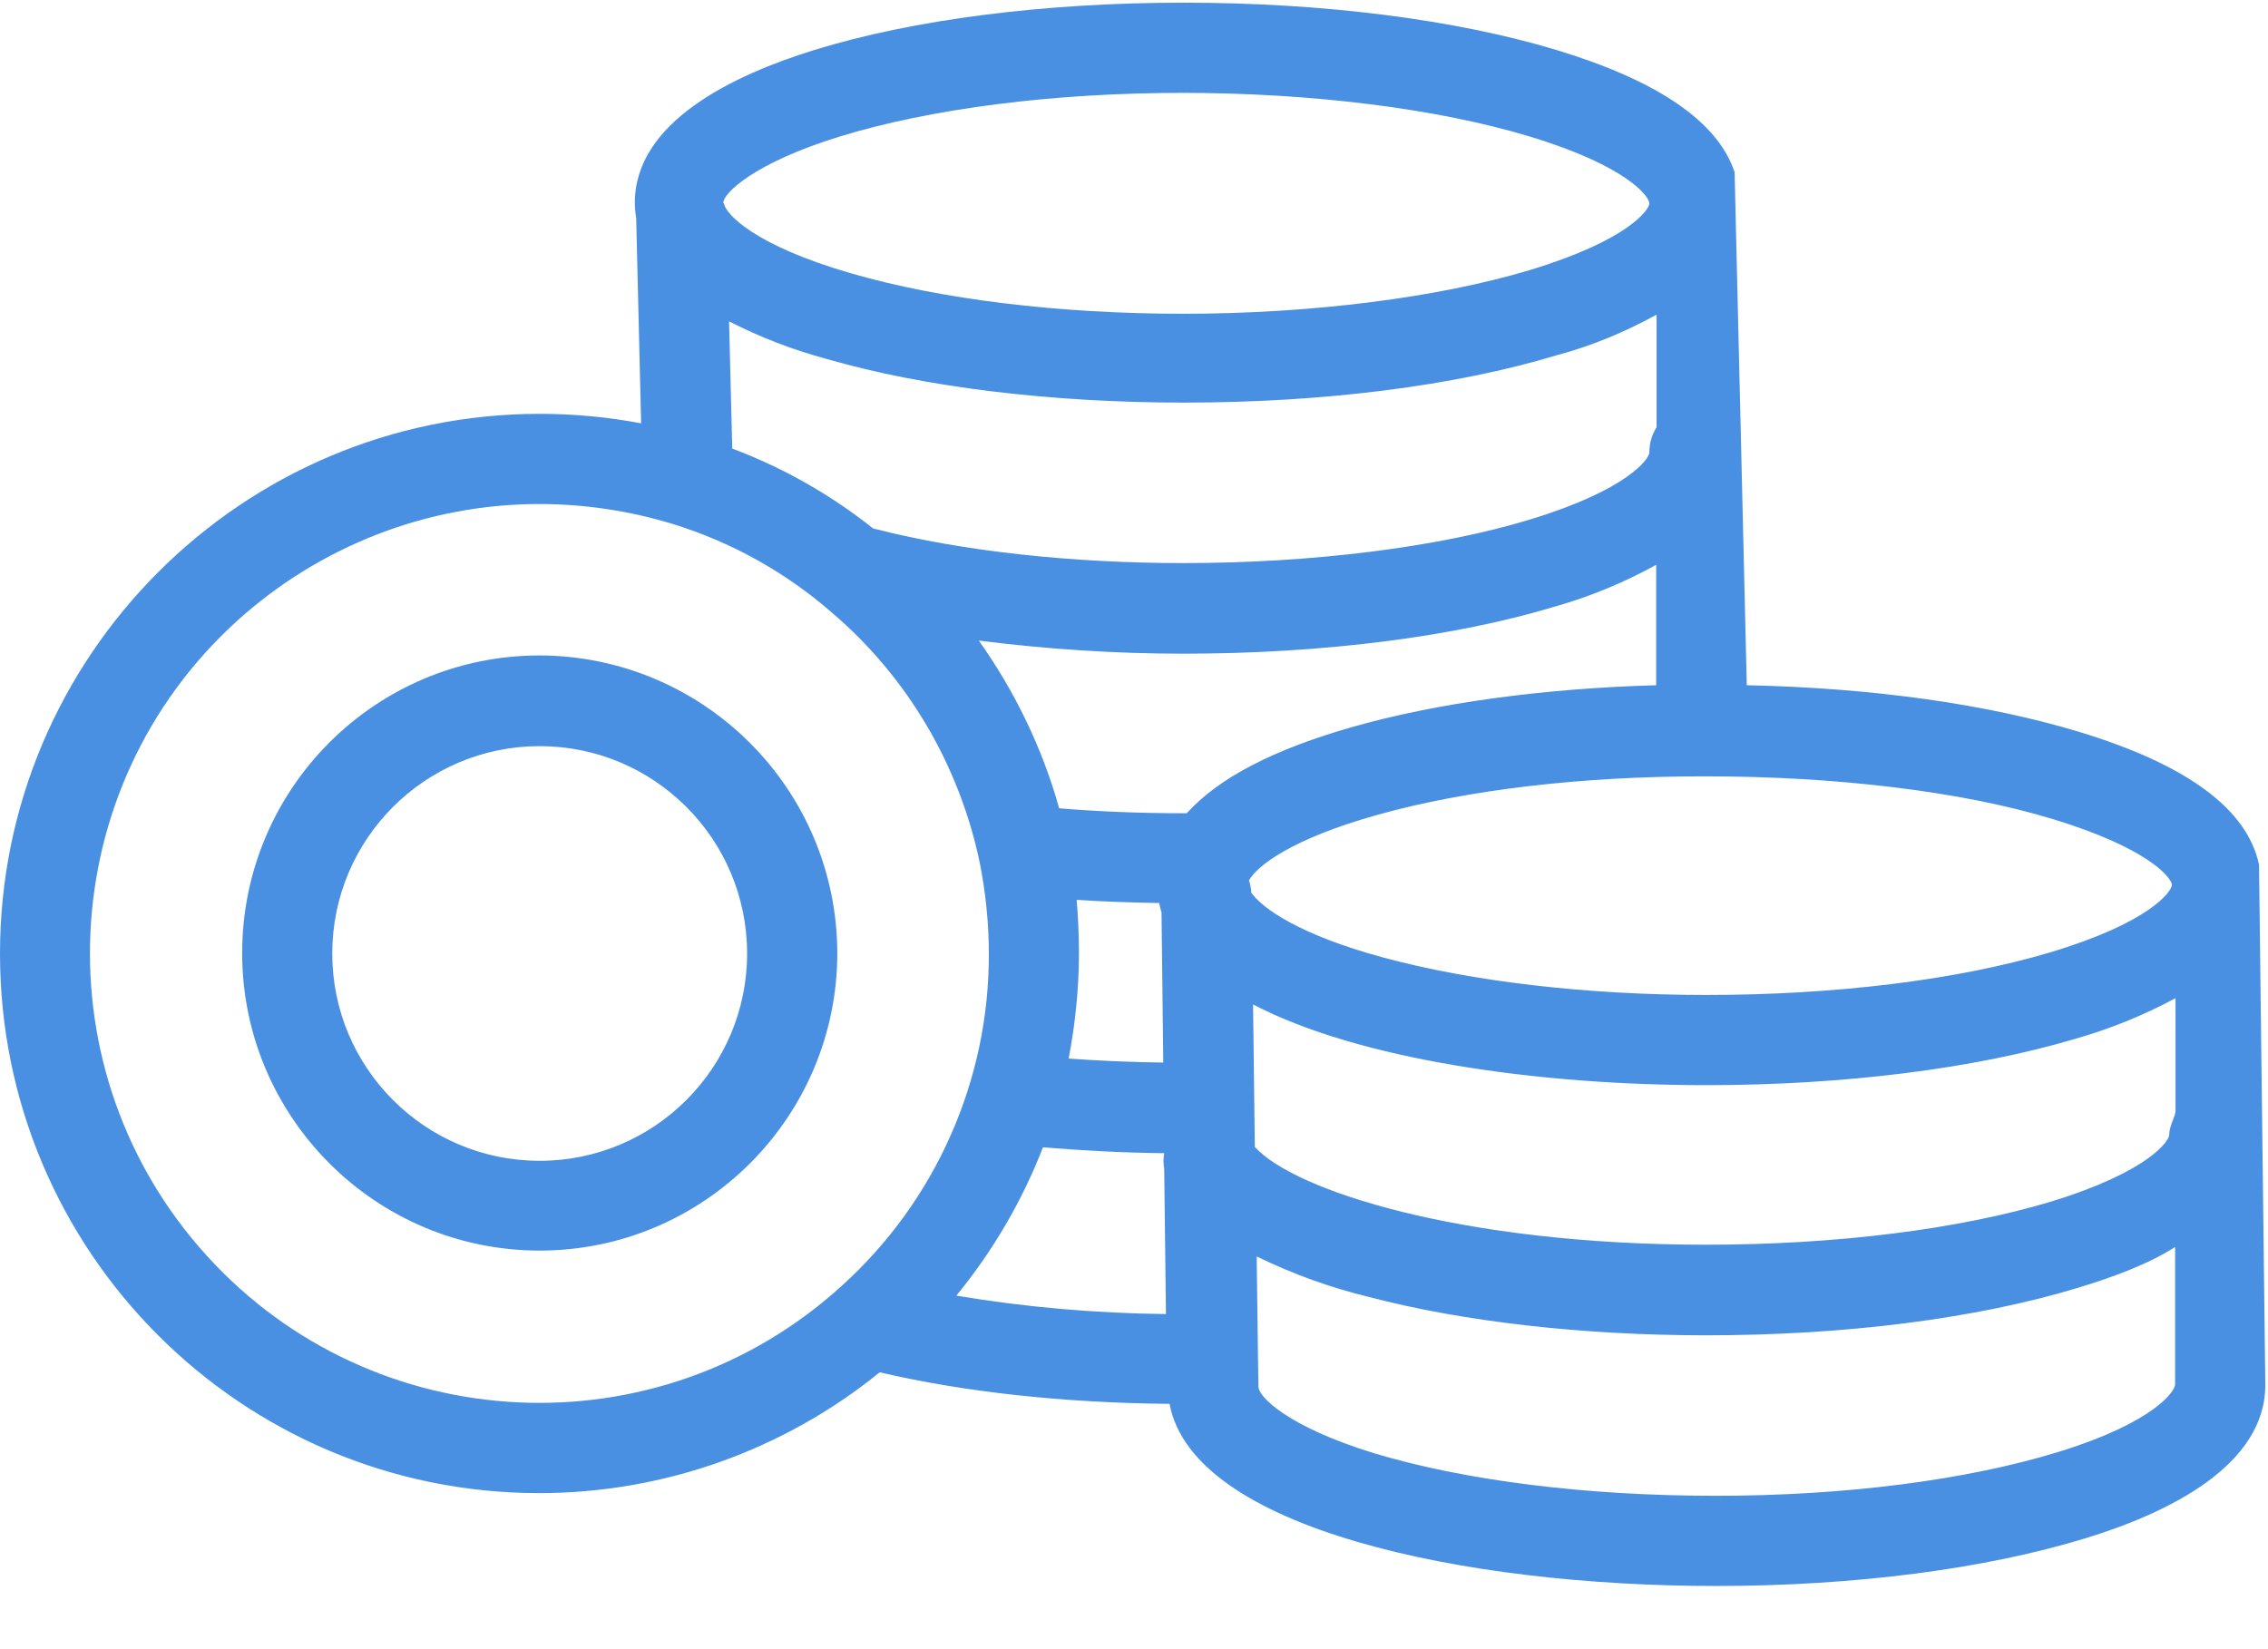 <svg width="22" height="16" viewBox="0 0 22 16" fill="none" xmlns="http://www.w3.org/2000/svg">
<path fill-rule="evenodd" clip-rule="evenodd" d="M21.913 8.389C21.799 7.851 21.217 7.418 20.163 7.099C19.279 6.832 18.169 6.674 16.944 6.648L16.826 1.671C16.664 1.181 16.082 0.783 15.098 0.485C14.114 0.188 12.833 0.026 11.481 0.026C10.134 0.026 8.861 0.188 7.899 0.485C7.107 0.73 6.158 1.185 6.158 1.968C6.158 2.016 6.163 2.064 6.171 2.113L6.219 4.107C5.896 4.046 5.568 4.015 5.235 4.015C2.349 4.015 0 6.364 0 9.251C0 12.142 2.34 14.486 5.231 14.486C6.434 14.486 7.602 14.07 8.533 13.314C9.355 13.506 10.322 13.611 11.345 13.62C11.569 14.831 14.197 15.387 16.646 15.387C17.994 15.387 19.262 15.221 20.233 14.923C21.033 14.678 21.974 14.219 21.974 13.436L21.913 8.389ZM8.144 1.325C9.027 1.054 10.213 0.901 11.472 0.901C12.719 0.901 13.948 1.054 14.84 1.325C15.794 1.614 15.999 1.911 15.999 1.973C15.999 2.034 15.794 2.331 14.84 2.62C13.952 2.887 12.723 3.044 11.477 3.044C10.27 3.044 9.124 2.904 8.253 2.651C7.313 2.379 7.046 2.078 7.024 1.981C7.024 1.977 7.02 1.973 7.016 1.968C7.016 1.876 7.309 1.583 8.144 1.325ZM16.069 4.146V3.053C15.759 3.223 15.431 3.359 15.098 3.447C14.118 3.744 12.837 3.906 11.486 3.906C10.195 3.906 8.966 3.757 8.017 3.482C7.689 3.394 7.374 3.272 7.072 3.118L7.103 4.352C7.593 4.536 8.056 4.798 8.468 5.126C8.472 5.128 8.478 5.13 8.485 5.131C8.491 5.132 8.497 5.133 8.503 5.135C9.342 5.349 10.401 5.463 11.481 5.463C12.728 5.463 13.957 5.31 14.845 5.039C15.794 4.75 15.999 4.448 15.999 4.391C15.999 4.304 16.021 4.221 16.069 4.146ZM8.166 12.474C6.386 14.097 3.626 13.965 2.008 12.185C0.389 10.405 0.516 7.645 2.296 6.027C3.101 5.297 4.146 4.89 5.231 4.89C5.668 4.89 6.101 4.955 6.521 5.082C7.09 5.257 7.619 5.55 8.07 5.944C8.804 6.569 9.307 7.427 9.504 8.371C9.561 8.66 9.592 8.957 9.592 9.251C9.596 10.479 9.076 11.652 8.166 12.474ZM10.117 11.131C9.915 11.652 9.631 12.137 9.277 12.57C9.955 12.684 10.633 12.741 11.31 12.749L11.293 11.341C11.284 11.289 11.284 11.241 11.293 11.188C10.886 11.184 10.493 11.162 10.117 11.131ZM10.444 8.73C10.703 8.748 10.969 8.756 11.245 8.761C11.249 8.791 11.258 8.822 11.267 8.852L11.284 10.309C10.969 10.305 10.659 10.291 10.366 10.27C10.431 9.933 10.466 9.587 10.466 9.246C10.466 9.076 10.458 8.905 10.444 8.73ZM11.477 7.89H11.512C11.818 7.549 12.356 7.269 13.126 7.051C13.944 6.819 14.971 6.679 16.065 6.648V5.48C15.754 5.651 15.431 5.786 15.089 5.883C14.11 6.18 12.828 6.342 11.477 6.342C10.816 6.342 10.152 6.298 9.495 6.215C9.845 6.709 10.112 7.26 10.274 7.842C10.65 7.873 11.053 7.89 11.477 7.89ZM12.115 8.542C12.19 8.406 12.518 8.14 13.371 7.903C14.228 7.663 15.343 7.532 16.515 7.532H16.55C17.801 7.532 19.026 7.676 19.914 7.947C20.832 8.227 21.055 8.507 21.068 8.581V8.586C21.064 8.651 20.85 8.953 19.879 9.242C18.982 9.509 17.797 9.653 16.55 9.653C15.391 9.653 14.276 9.522 13.419 9.29C12.596 9.067 12.242 8.809 12.137 8.66C12.137 8.621 12.128 8.581 12.115 8.542ZM19.975 14.084C20.907 13.795 21.099 13.493 21.099 13.432V12.098C20.837 12.268 20.469 12.4 20.15 12.496C19.17 12.793 17.902 12.955 16.55 12.955C15.356 12.955 14.197 12.824 13.279 12.583C12.903 12.492 12.54 12.36 12.19 12.19L12.203 13.178L12.207 13.445V13.454C12.207 13.55 12.487 13.839 13.322 14.097C14.202 14.363 15.378 14.512 16.642 14.512C17.902 14.512 19.083 14.359 19.975 14.084ZM21.042 11.009C21.042 11.07 20.841 11.367 19.901 11.656C19.004 11.927 17.814 12.076 16.546 12.076C14.167 12.076 12.548 11.547 12.172 11.127L12.155 9.745C13.187 10.283 14.923 10.528 16.55 10.528C17.88 10.528 19.144 10.37 20.119 10.082C20.46 9.985 20.788 9.854 21.103 9.684V10.777C21.102 10.806 21.089 10.837 21.076 10.871C21.06 10.914 21.042 10.96 21.042 11.009ZM5.235 6.359C3.639 6.359 2.349 7.654 2.349 9.246C2.349 10.838 3.643 12.133 5.235 12.133C6.827 12.133 8.122 10.838 8.122 9.246C8.118 7.654 6.827 6.364 5.235 6.359ZM5.235 11.262C4.124 11.262 3.223 10.361 3.223 9.251C3.223 8.14 4.124 7.239 5.235 7.239C6.346 7.239 7.247 8.14 7.247 9.251C7.247 10.361 6.346 11.262 5.235 11.262Z" fill="#4A90E2"/>
</svg>
